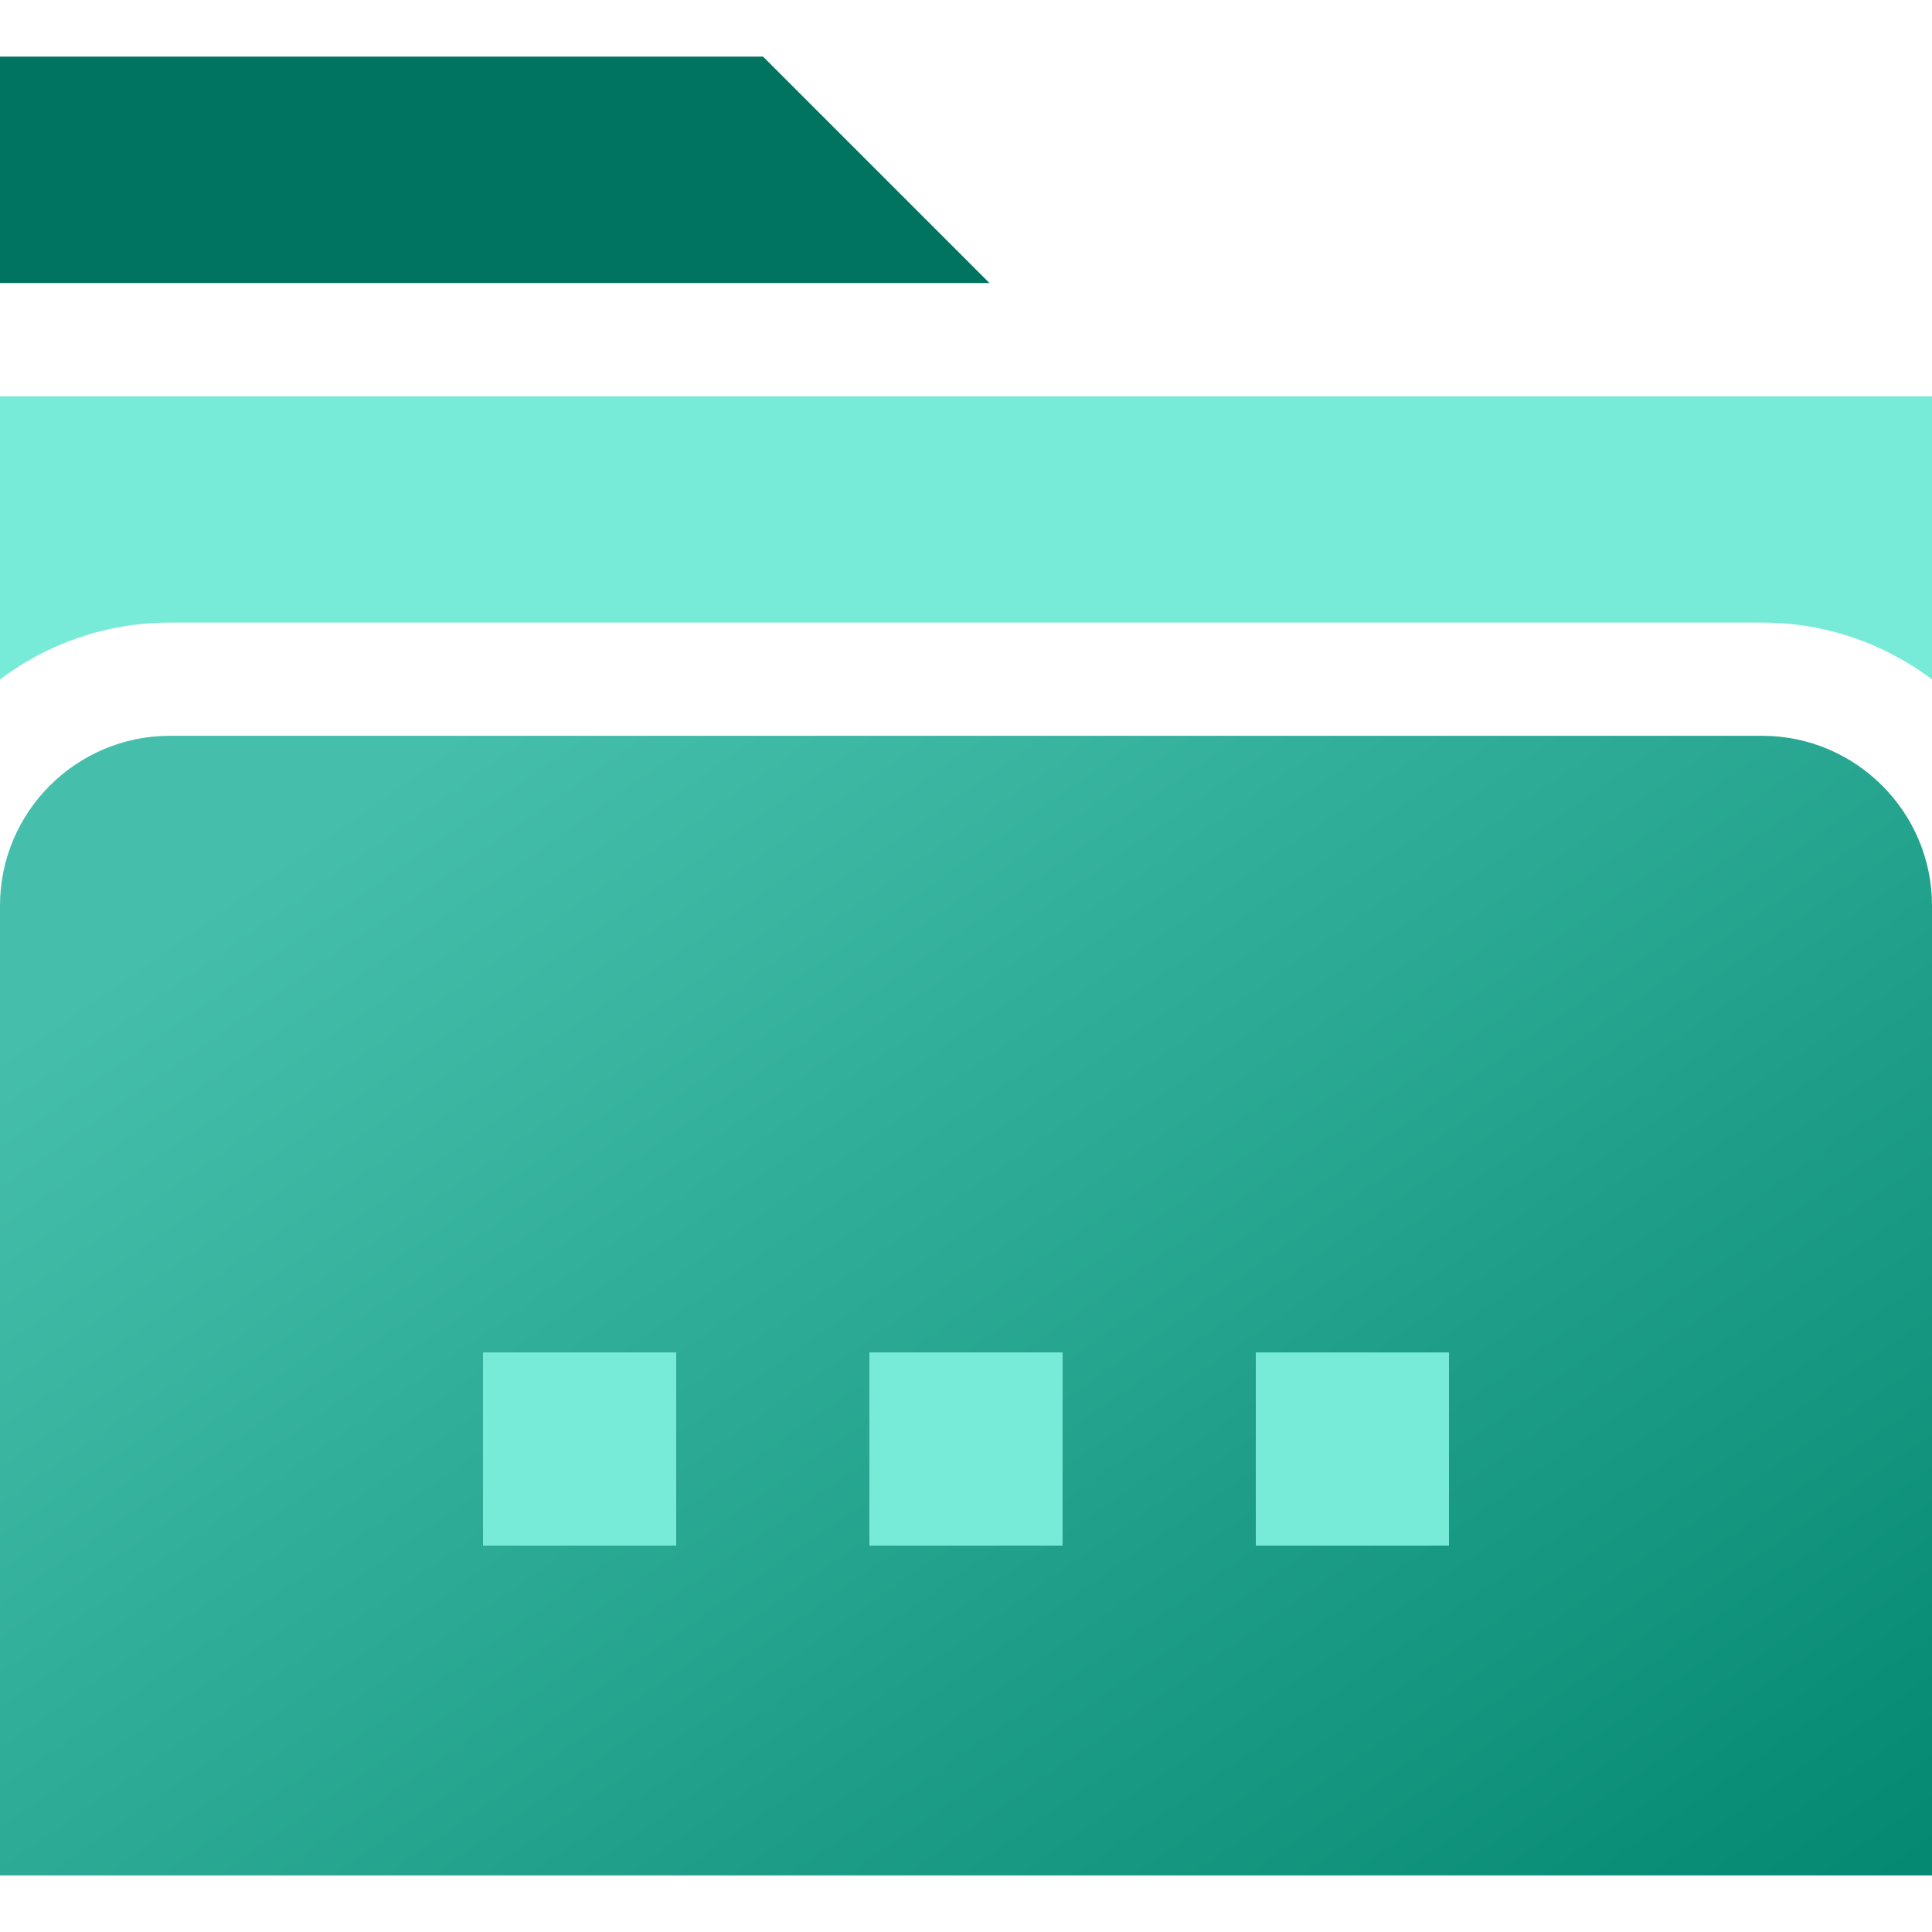 <svg width="20" height="20" viewBox="0 0 20 20" fill="none" xmlns="http://www.w3.org/2000/svg">
<path d="M18.242 7.617H1.758C0.789 7.617 0 8.406 0 9.375V19.414H20V9.375C20 8.406 19.211 7.617 18.242 7.617Z" fill="url(#paint0_linear)"/>
<path d="M7.899 0.586H0V2.93H10.243L7.899 0.586Z" fill="#007460"/>
<path d="M0 4.102V7.033C0.49 6.664 1.099 6.445 1.758 6.445H18.242C18.901 6.445 19.51 6.664 20 7.033V4.102H0Z" fill="#77EBD7"/>
<rect x="5" y="14" width="2" height="2" fill="#77EBD7"/>
<rect x="9" y="14" width="2" height="2" fill="#77EBD7"/>
<rect x="13" y="14" width="2" height="2" fill="#77EBD7"/>
<defs>
<linearGradient id="paint0_linear" x1="5.5" y1="7" x2="16" y2="22" gradientUnits="userSpaceOnUse">
<stop stop-color="#45BFAB"/>
<stop offset="1" stop-color="#058972"/>
</linearGradient>
</defs>
</svg>
